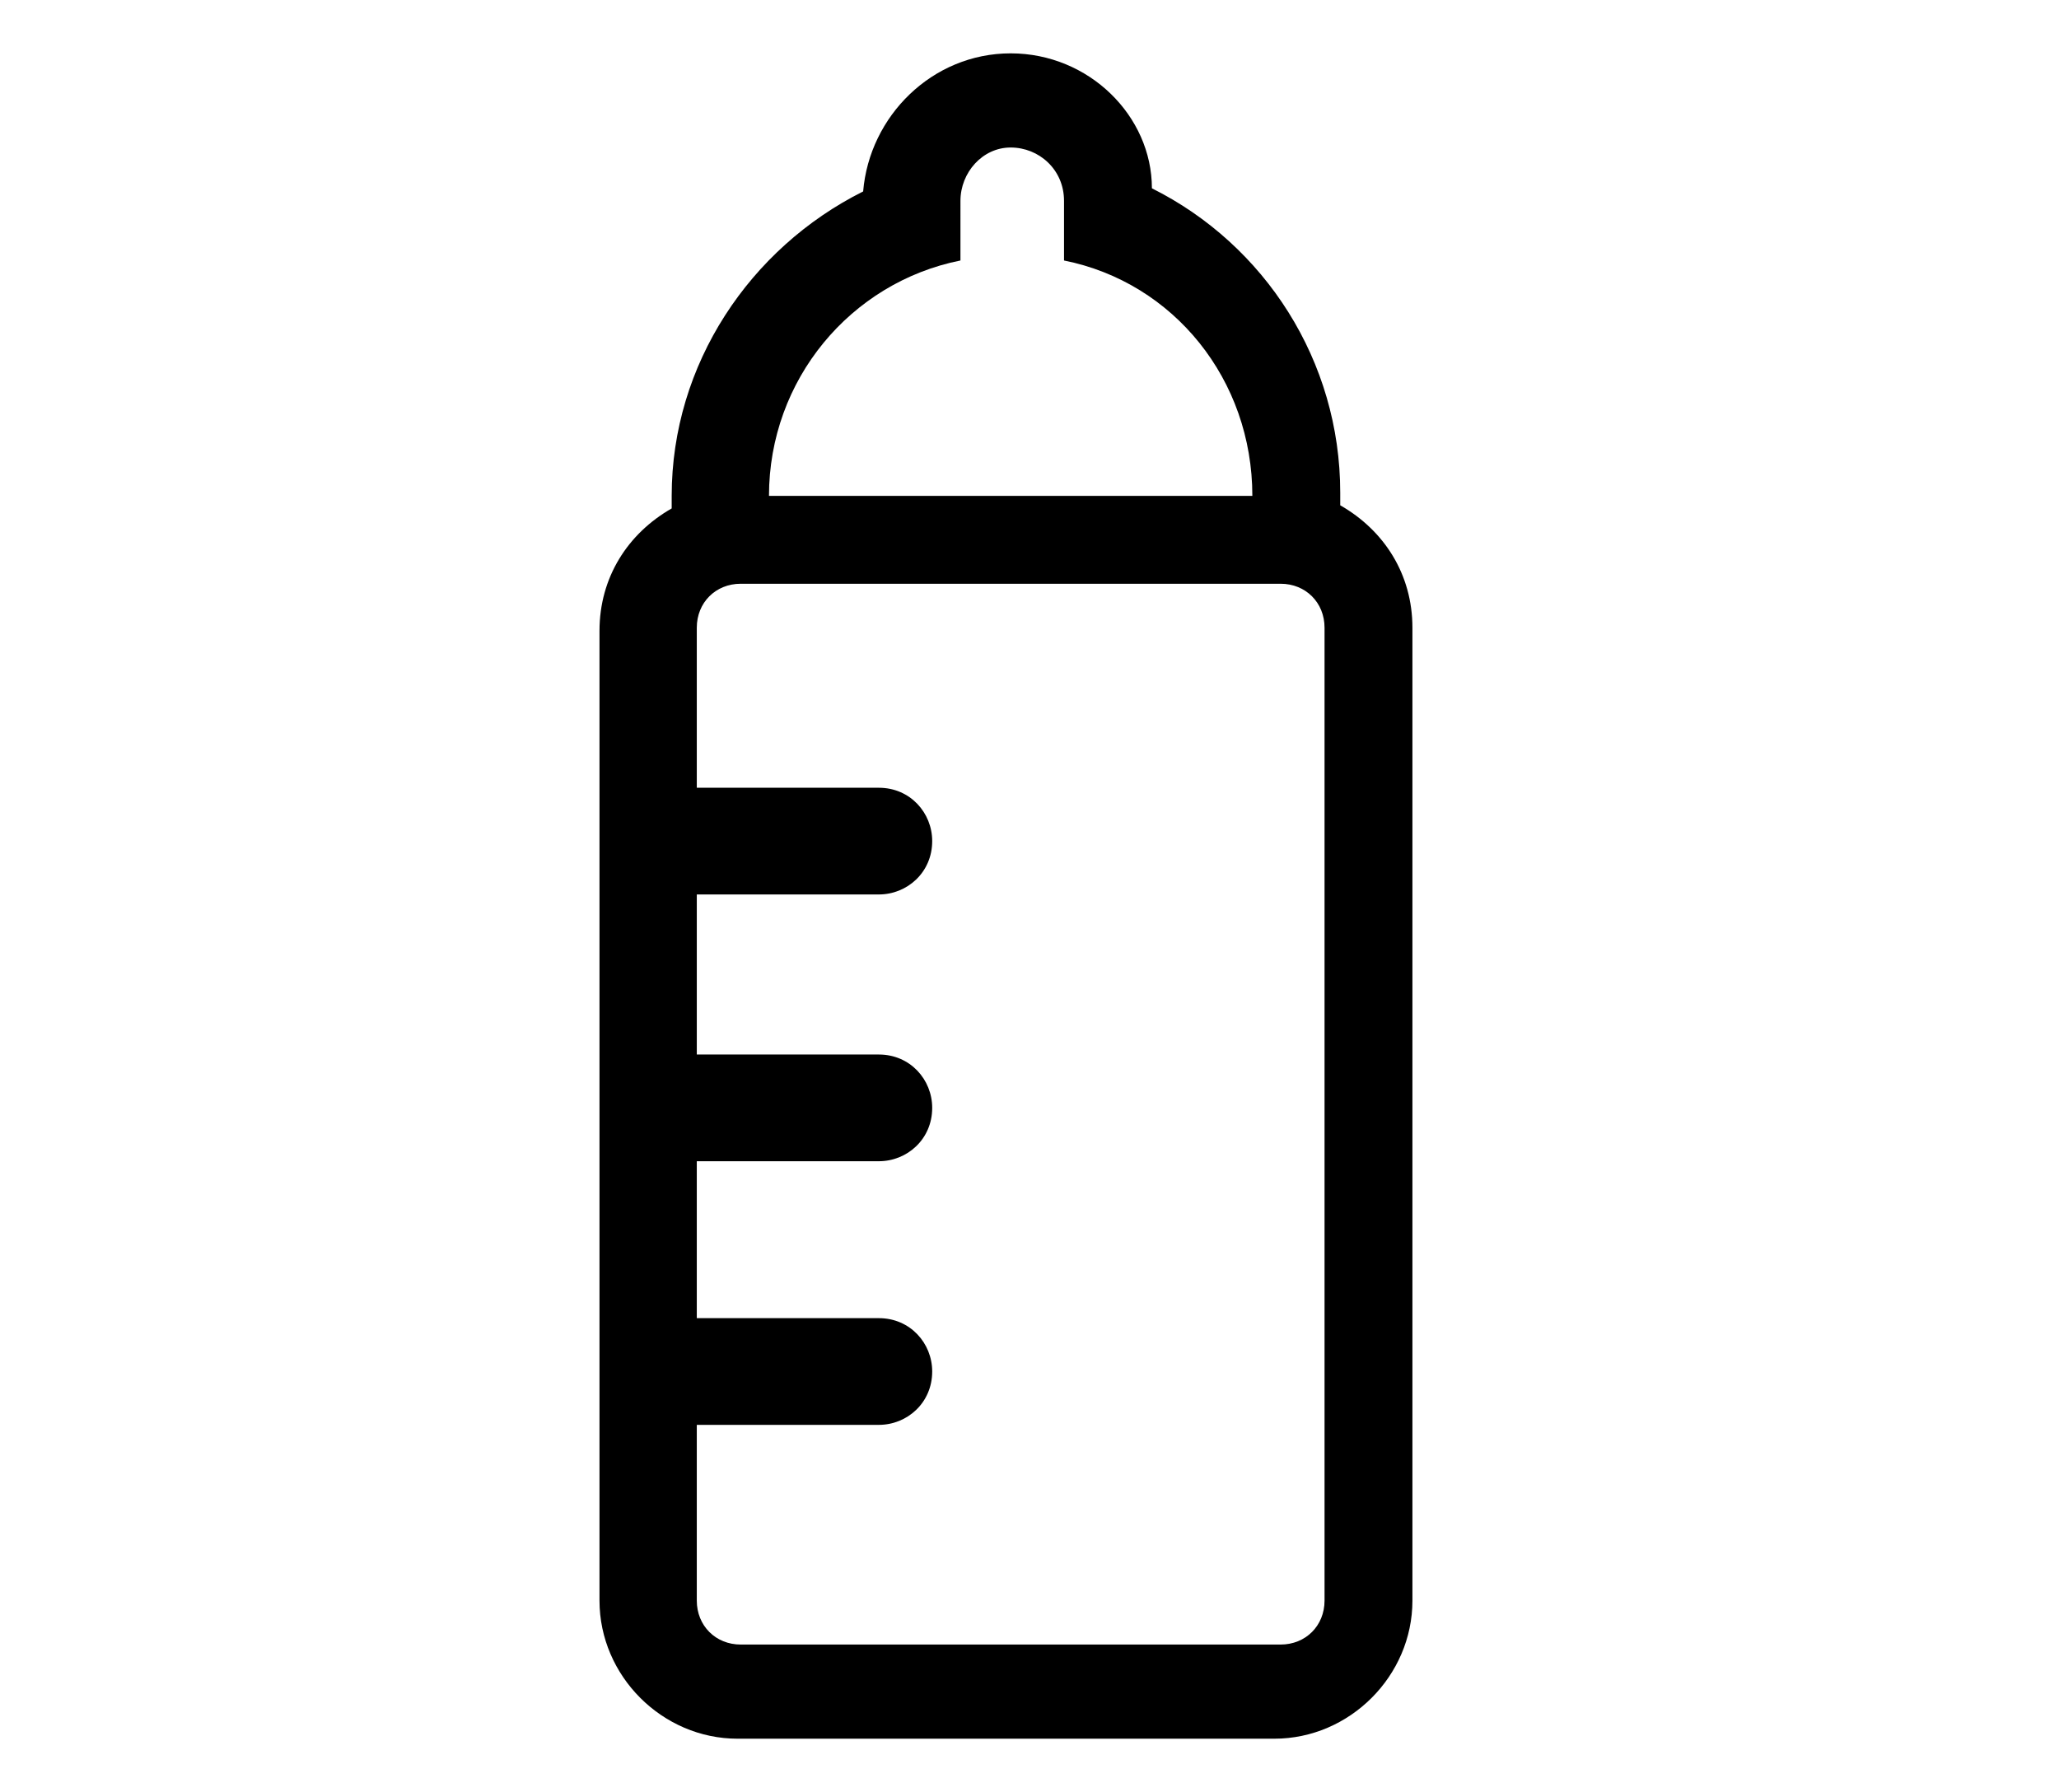 <?xml version="1.0" encoding="utf-8"?>
<!-- Generator: Adobe Illustrator 24.0.2, SVG Export Plug-In . SVG Version: 6.00 Build 0)  -->
<svg version="1.1" id="Layer_1" xmlns="http://www.w3.org/2000/svg" xmlns:xlink="http://www.w3.org/1999/xlink" x="0px" y="0px"
	 viewBox="0 0 65.6 57.1" style="enable-background:new 0 0 65.6 57.1;" xml:space="preserve">
<g>
	<path d="M32.2,4.7c0.9,0,1.7,0.7,1.7,1.7v1.9c3.5,0.7,6,3.8,6,7.5H24.5c0-3.7,2.6-6.8,6.1-7.5V6.4C30.6,5.5,31.3,4.7,32.2,4.7
		 M40.8,18.6c0.8,0,1.4,0.6,1.4,1.4v31c0,0.8-0.6,1.4-1.4,1.4H23.6c-0.8,0-1.4-0.6-1.4-1.4v-5.6H28c0.9,0,1.7-0.7,1.7-1.7
		c0-0.9-0.7-1.7-1.7-1.7h-5.8V37H28c0.9,0,1.7-0.7,1.7-1.7c0-0.9-0.7-1.7-1.7-1.7h-5.8v-5.1H28c0.9,0,1.7-0.7,1.7-1.7
		c0-0.9-0.7-1.7-1.7-1.7h-5.8V20c0-0.8,0.6-1.4,1.4-1.4H40.8 M32.2,1.7c-2.5,0-4.5,2-4.7,4.4c-3.6,1.8-6.1,5.5-6.1,9.7v0.4
		c-1.4,0.8-2.3,2.2-2.3,3.9v5.2v3v0.3v5.1v3V37v5.1v3v0.3V51c0,2.4,2,4.4,4.4,4.4h17.1c2.4,0,4.4-2,4.4-4.4V20
		c0-1.7-0.9-3.1-2.3-3.9v-0.4c0-4.2-2.4-7.9-6-9.7C36.7,3.7,34.7,1.7,32.2,1.7L32.2,1.7z"/>
</g>
</svg>
